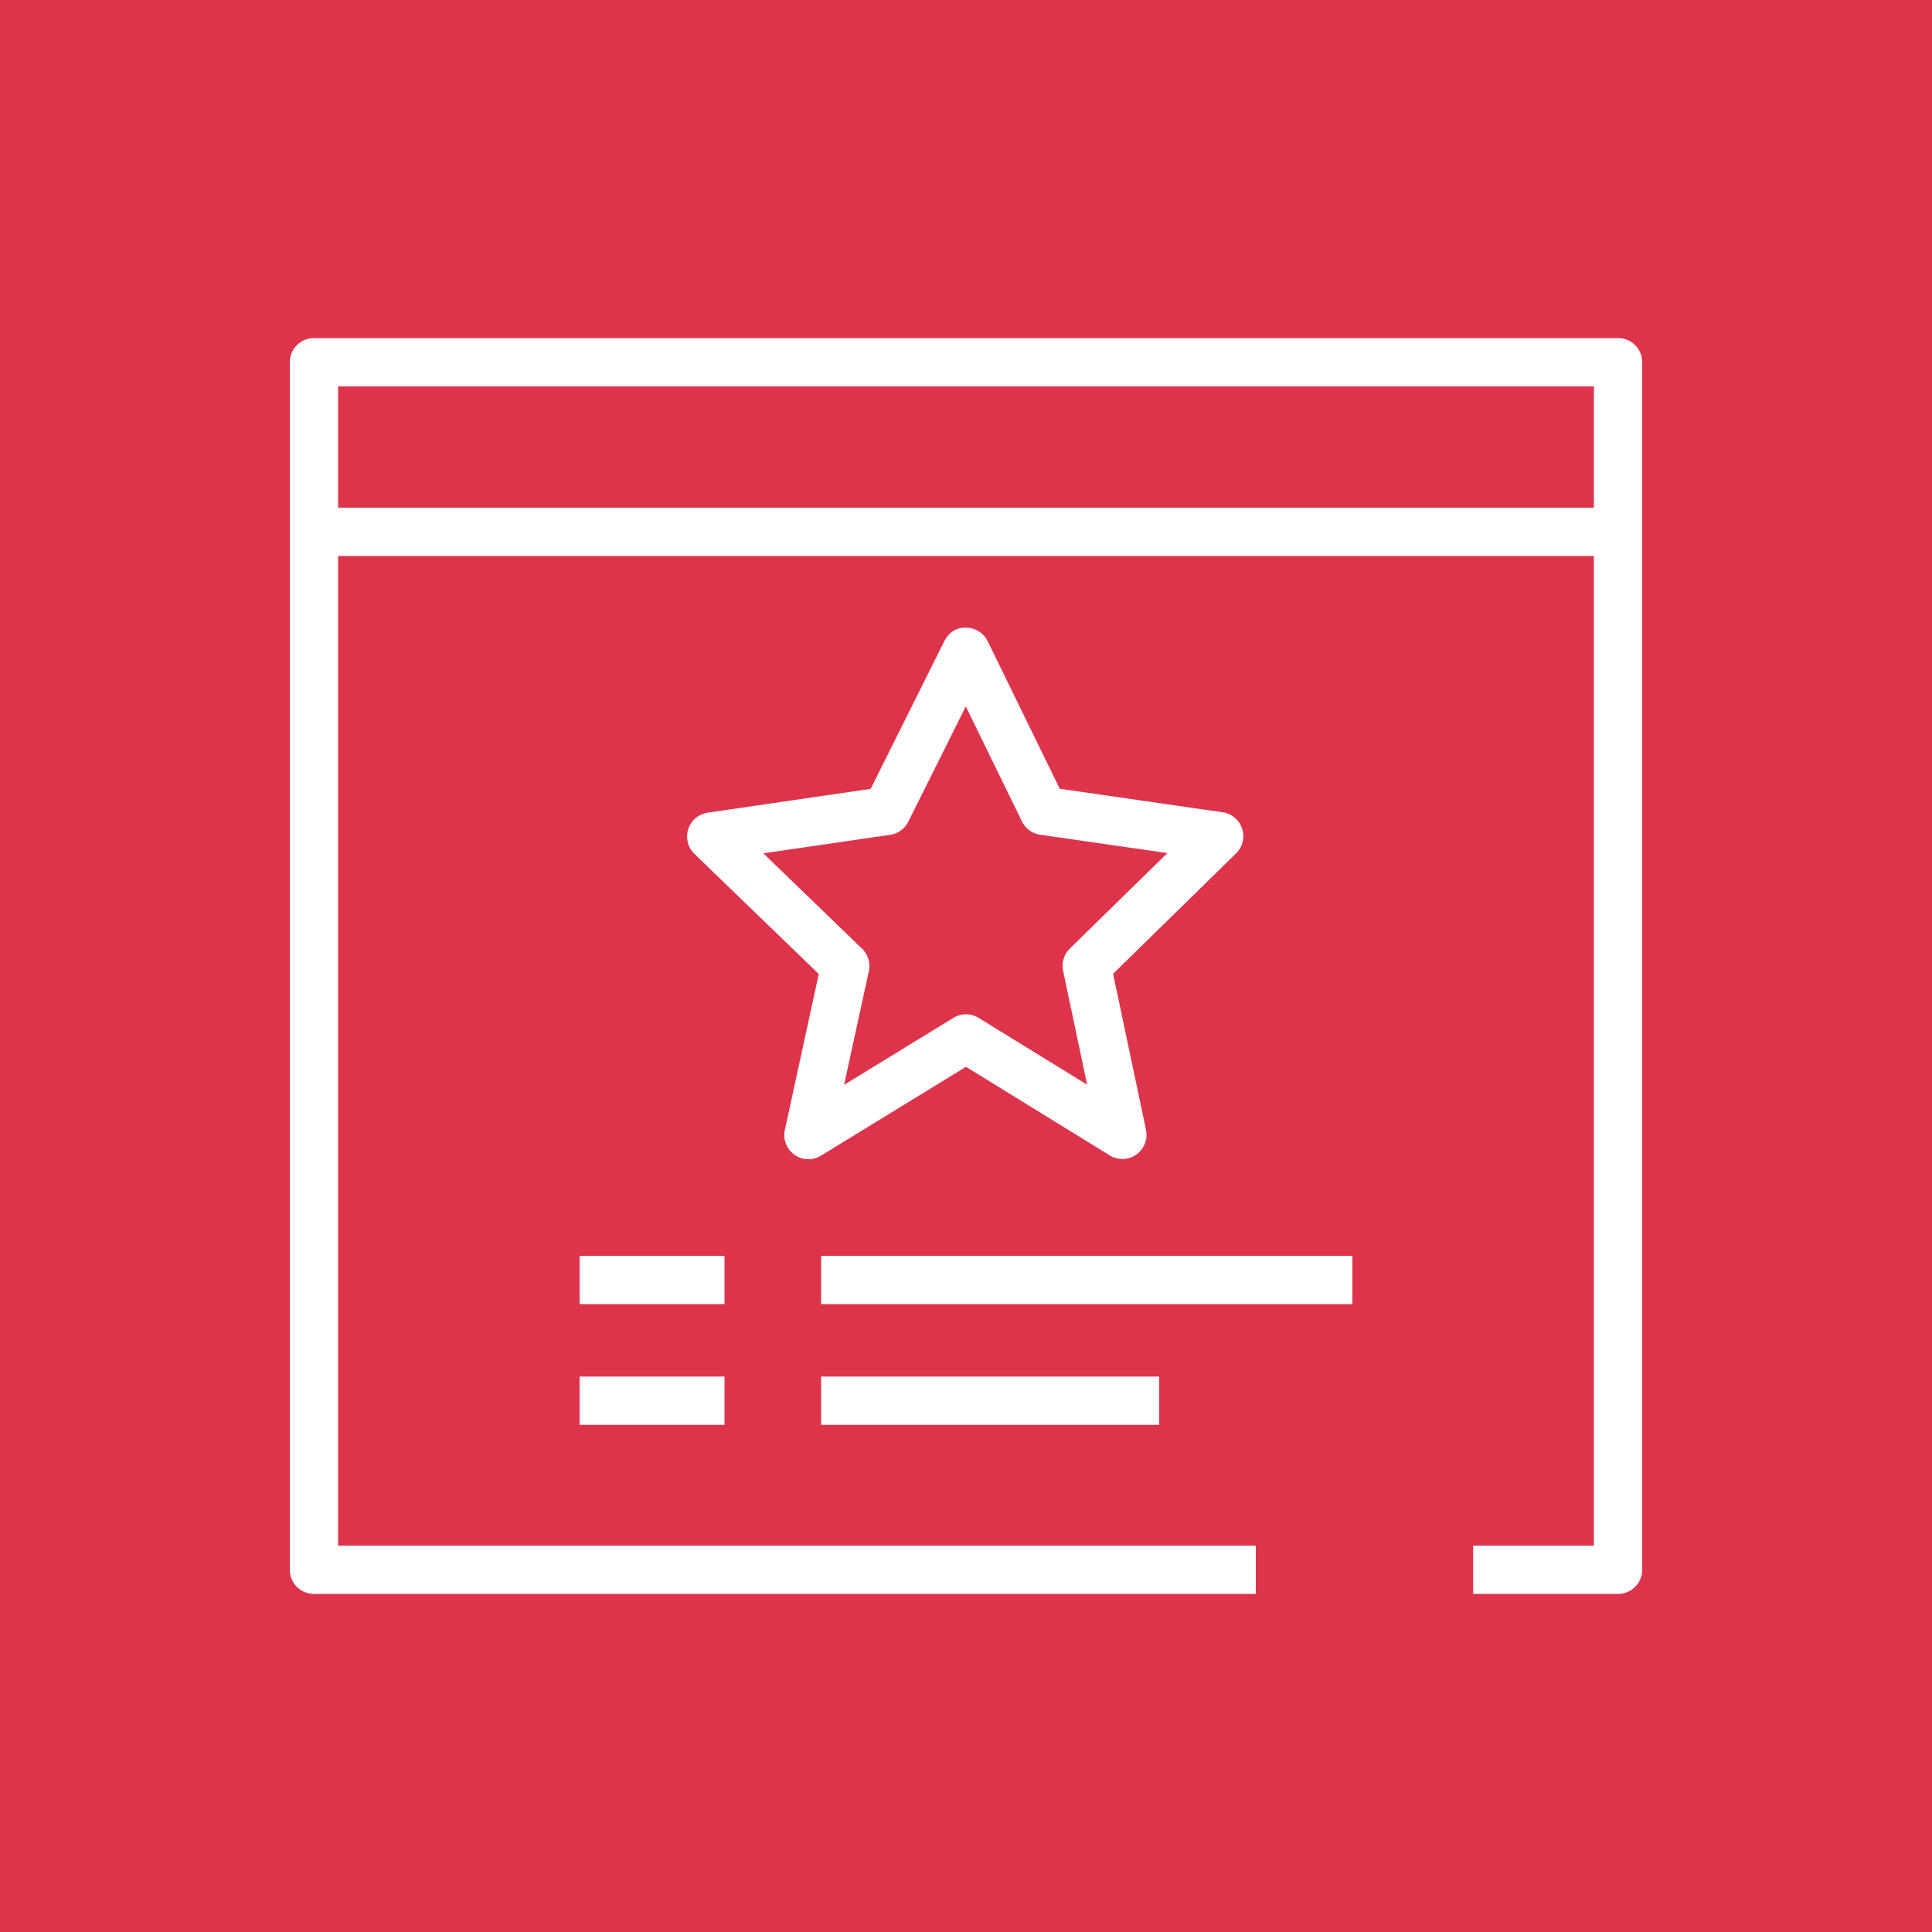 <svg xmlns="http://www.w3.org/2000/svg" viewBox="0 0 80 80"><g fill="none" fill-rule="evenodd"><path fill="#DD344C" d="M0 0h80v80H0z"/><path fill="#FFF" d="M35.694 39.281a1 1 0 0 1 .283.932l-1.025 4.709 4.525-2.774a.995.995 0 0 1 1.047.001l4.492 2.767-.995-4.717c-.07-.335.035-.682.279-.921l4.039-3.954-5.266-.76a1.004 1.004 0 0 1-.756-.551l-2.326-4.762-2.381 4.774a.996.996 0 0 1-.75.543l-5.251.767 4.085 3.946Zm-3.195 7.506 1.405-6.455-5.148-4.973a1 1 0 0 1 .549-1.708l6.748-.987 3.052-6.119c.169-.34.489-.574.899-.554.38.002.727.22.894.561l2.984 6.108 6.744.975a.997.997 0 0 1 .807.679.997.997 0 0 1-.251 1.025l-5.091 4.984 1.363 6.46a1 1 0 0 1-1.503 1.059l-5.952-3.668-6 3.678a.994.994 0 0 1-1.102-.037 1.002 1.002 0 0 1-.398-1.028ZM14 21.021h52V16H14v5.021ZM68 15v50a1 1 0 0 1-1 1h-6v-2h5V23.022H14V64h38v2H13a1 1 0 0 1-1-1V15a1 1 0 0 1 1-1h54a1 1 0 0 1 1 1ZM24 59h6v-2h-6v2Zm10 0h14v-2H34v2Zm-10-5h6v-2h-6v2Zm10 0h22v-2H34v2Z"/></g></svg>